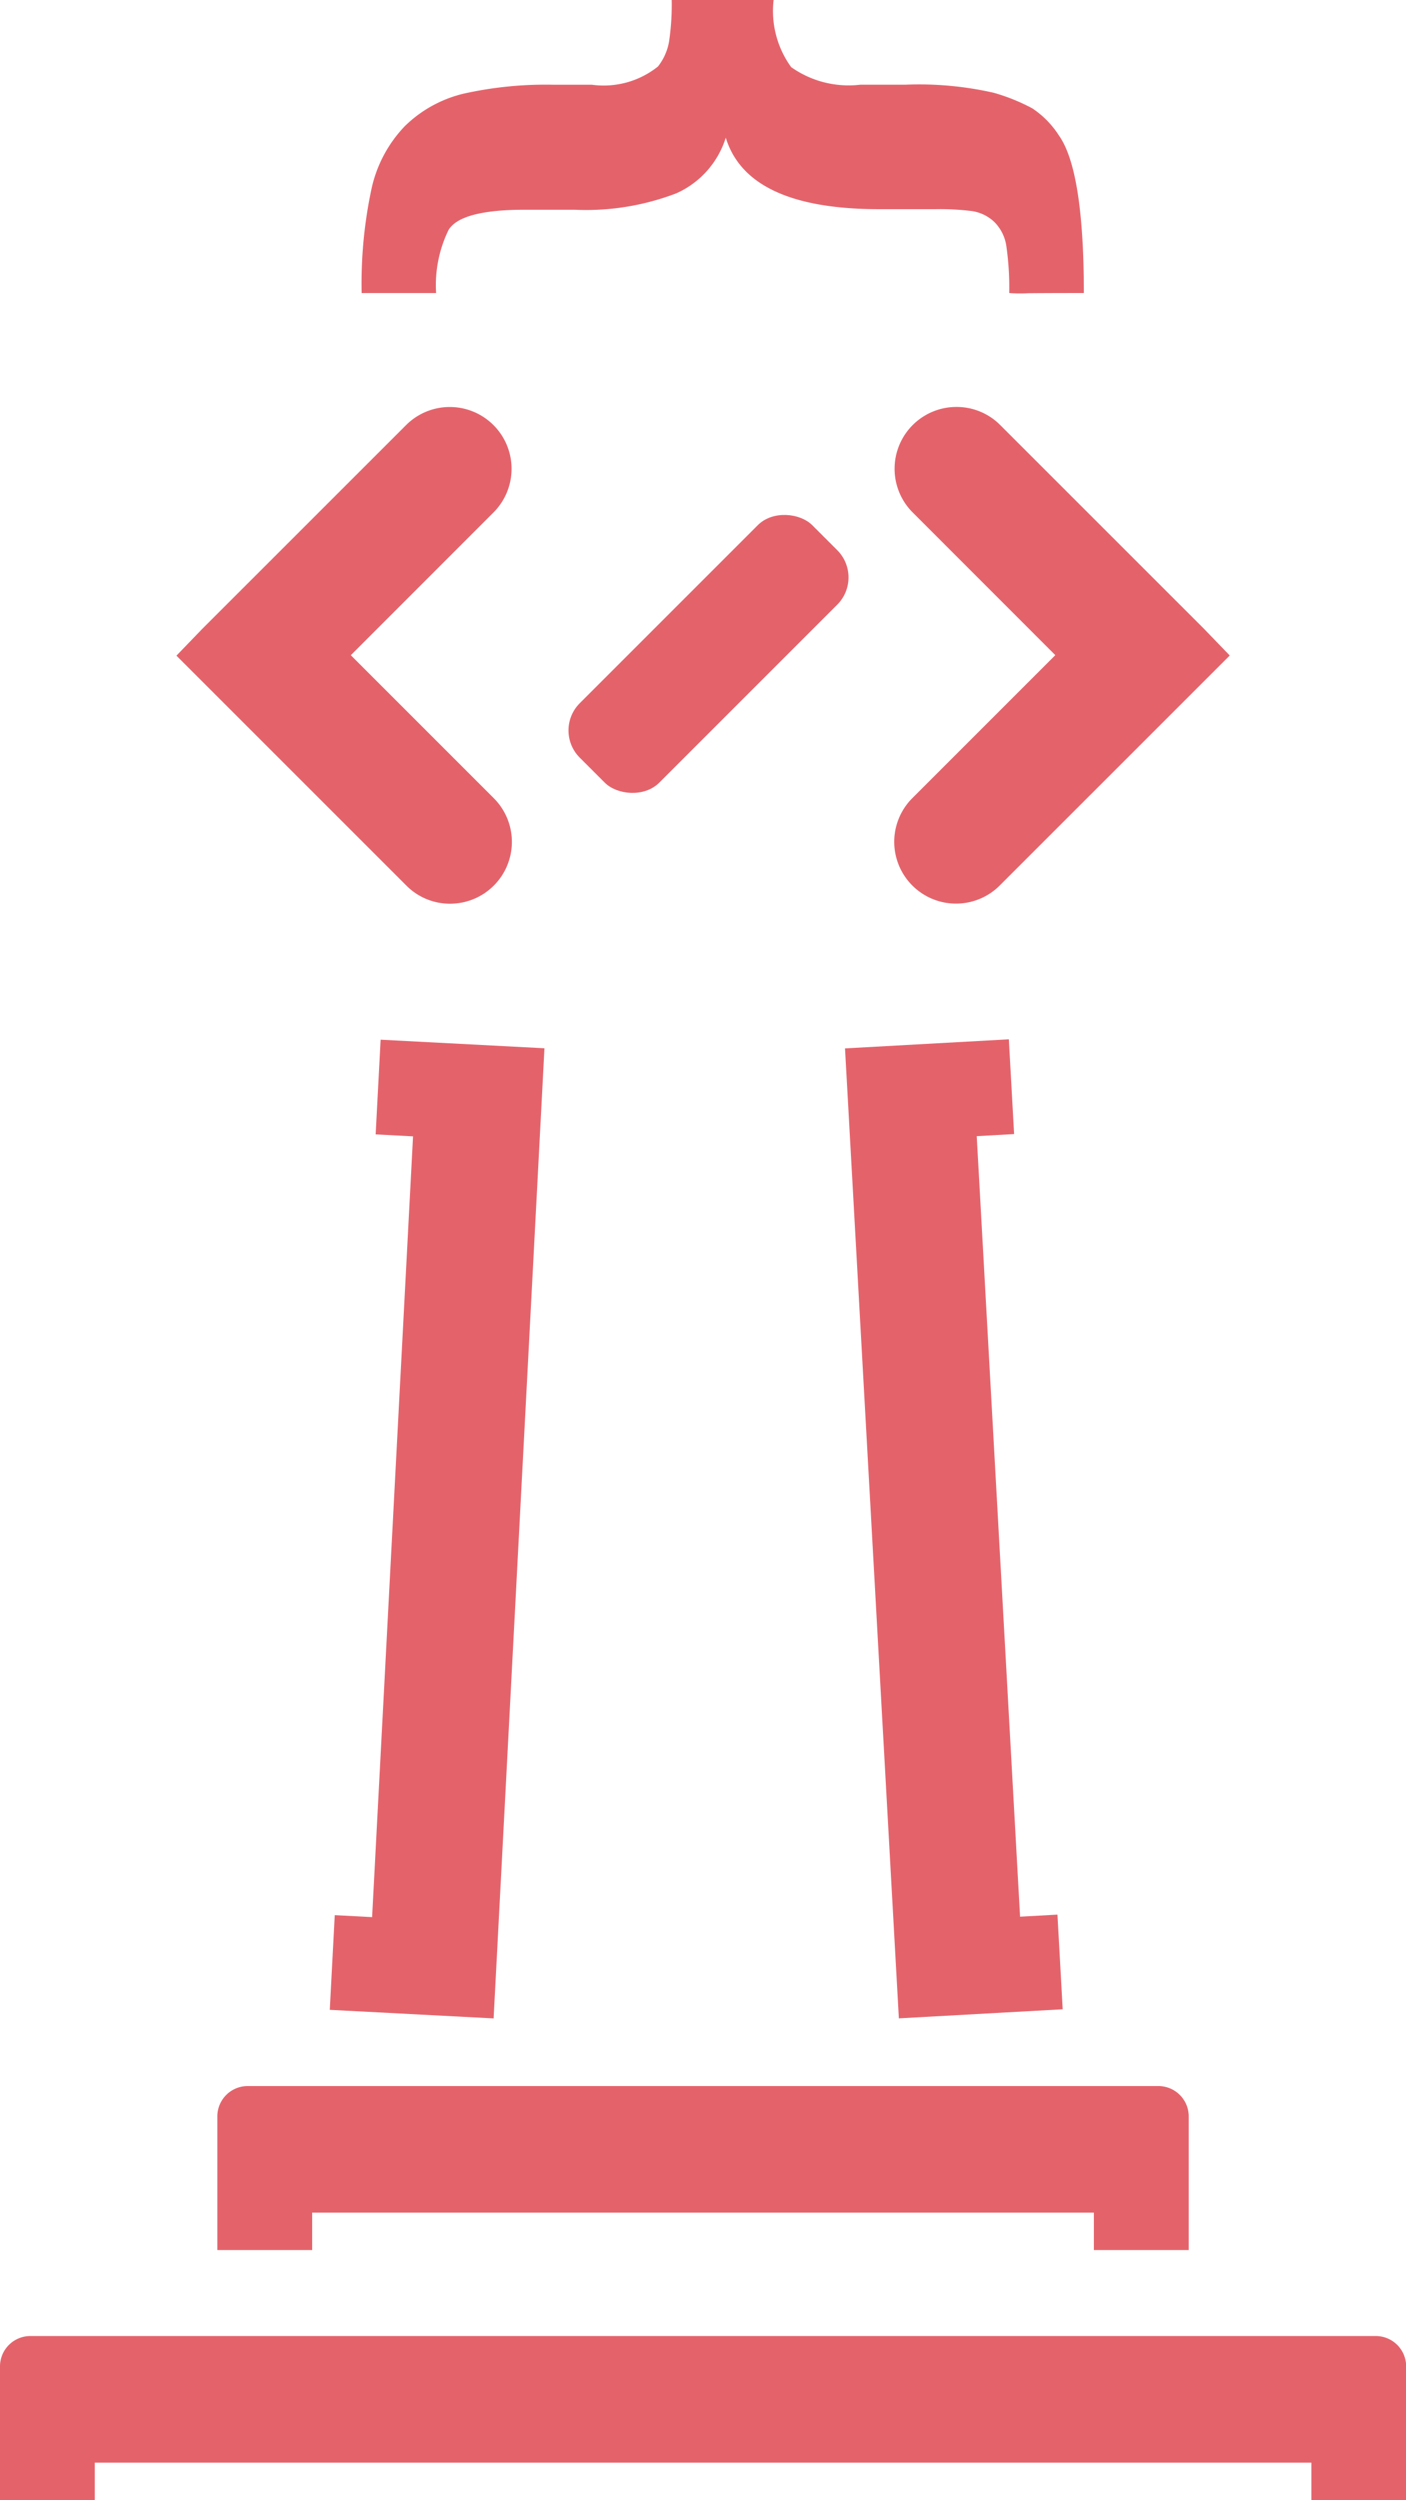 <svg xmlns="http://www.w3.org/2000/svg" width="47.201" height="83.93" viewBox="0 0 47.201 83.93"><defs><style>.a{fill:#e4636b;}</style></defs><path class="a" d="M64.017,83q.409-.68,2.555-.681h1.67a8.474,8.474,0,0,0,3.427-.553A3.037,3.037,0,0,0,73.325,79.9q.735,2.4,5.154,2.4h1.886a8.55,8.55,0,0,1,1.245.067,1.378,1.378,0,0,1,.728.36,1.433,1.433,0,0,1,.41.839,9.734,9.734,0,0,1,.093,1.549,4.727,4.727,0,0,0,.627.007q.626-.007,1.878-.007,0-4.1-.834-5.285a3.1,3.1,0,0,0-.894-.913,6.452,6.452,0,0,0-1.3-.525,11.312,11.312,0,0,0-2.979-.27h-1.5a3.339,3.339,0,0,1-2.319-.591,3.215,3.215,0,0,1-.589-2.253H71.51a8.539,8.539,0,0,1-.086,1.377,1.859,1.859,0,0,1-.375.855,2.916,2.916,0,0,1-2.217.613H67.565a12.668,12.668,0,0,0-3.045.3,4.22,4.22,0,0,0-1.972,1.092,4.386,4.386,0,0,0-1.123,2.134,15.2,15.2,0,0,0-.324,3.467h2.5A4.226,4.226,0,0,1,64.017,83Z" transform="translate(-48.96 -75.278)"/><path class="a" d="M66.025,101.321a2.075,2.075,0,0,0,1.467-3.542l-4.8-4.8,4.789-4.791a2.074,2.074,0,0,0-2.933-2.934L57.7,92.1l-.862.894,7.722,7.721A2.056,2.056,0,0,0,66.025,101.321Z" transform="translate(-50.915 -70.984)"/><path class="a" d="M75.448,84.645a2.075,2.075,0,0,0-1.467,3.541l4.789,4.791-4.8,4.8a2.074,2.074,0,1,0,2.934,2.933l7.722-7.721-.862-.894-6.847-6.846A2.062,2.062,0,0,0,75.448,84.645Z" transform="translate(-43.342 -70.984)"/><path class="a" d="M60.534,128.6l-.167,3.179,5.5.288L67.574,99.5l-5.5-.288-.167,3.179,1.255.066-1.374,26.21Z" transform="translate(-49.296 -64.31)"/><path class="a" d="M77.728,99.2l-5.5.305,1.808,32.561,5.5-.305-.176-3.178-1.255.07L76.65,102.451l1.255-.07Z" transform="translate(-43.86 -64.311)"/><path class="a" d="M90.39,128.8v-4.487a1.021,1.021,0,0,0-1.021-1.019H58.8a1.021,1.021,0,0,0-1.021,1.019V128.8h3.184v-1.257H87.206V128.8Z" transform="translate(-50.483 -53.267)"/><path class="a" d="M52.776,130.073v4.487h3.182V133.3H96.8v1.257h3.182v-4.487a1.02,1.02,0,0,0-1.021-1.021H53.8A1.02,1.02,0,0,0,52.776,130.073Z" transform="translate(-52.776 -50.63)"/><rect class="a" width="11.039" height="3.774" rx="1.294" transform="matrix(0.707, -0.707, 0.707, 0.707, 18.549, 24.52)"/></svg>